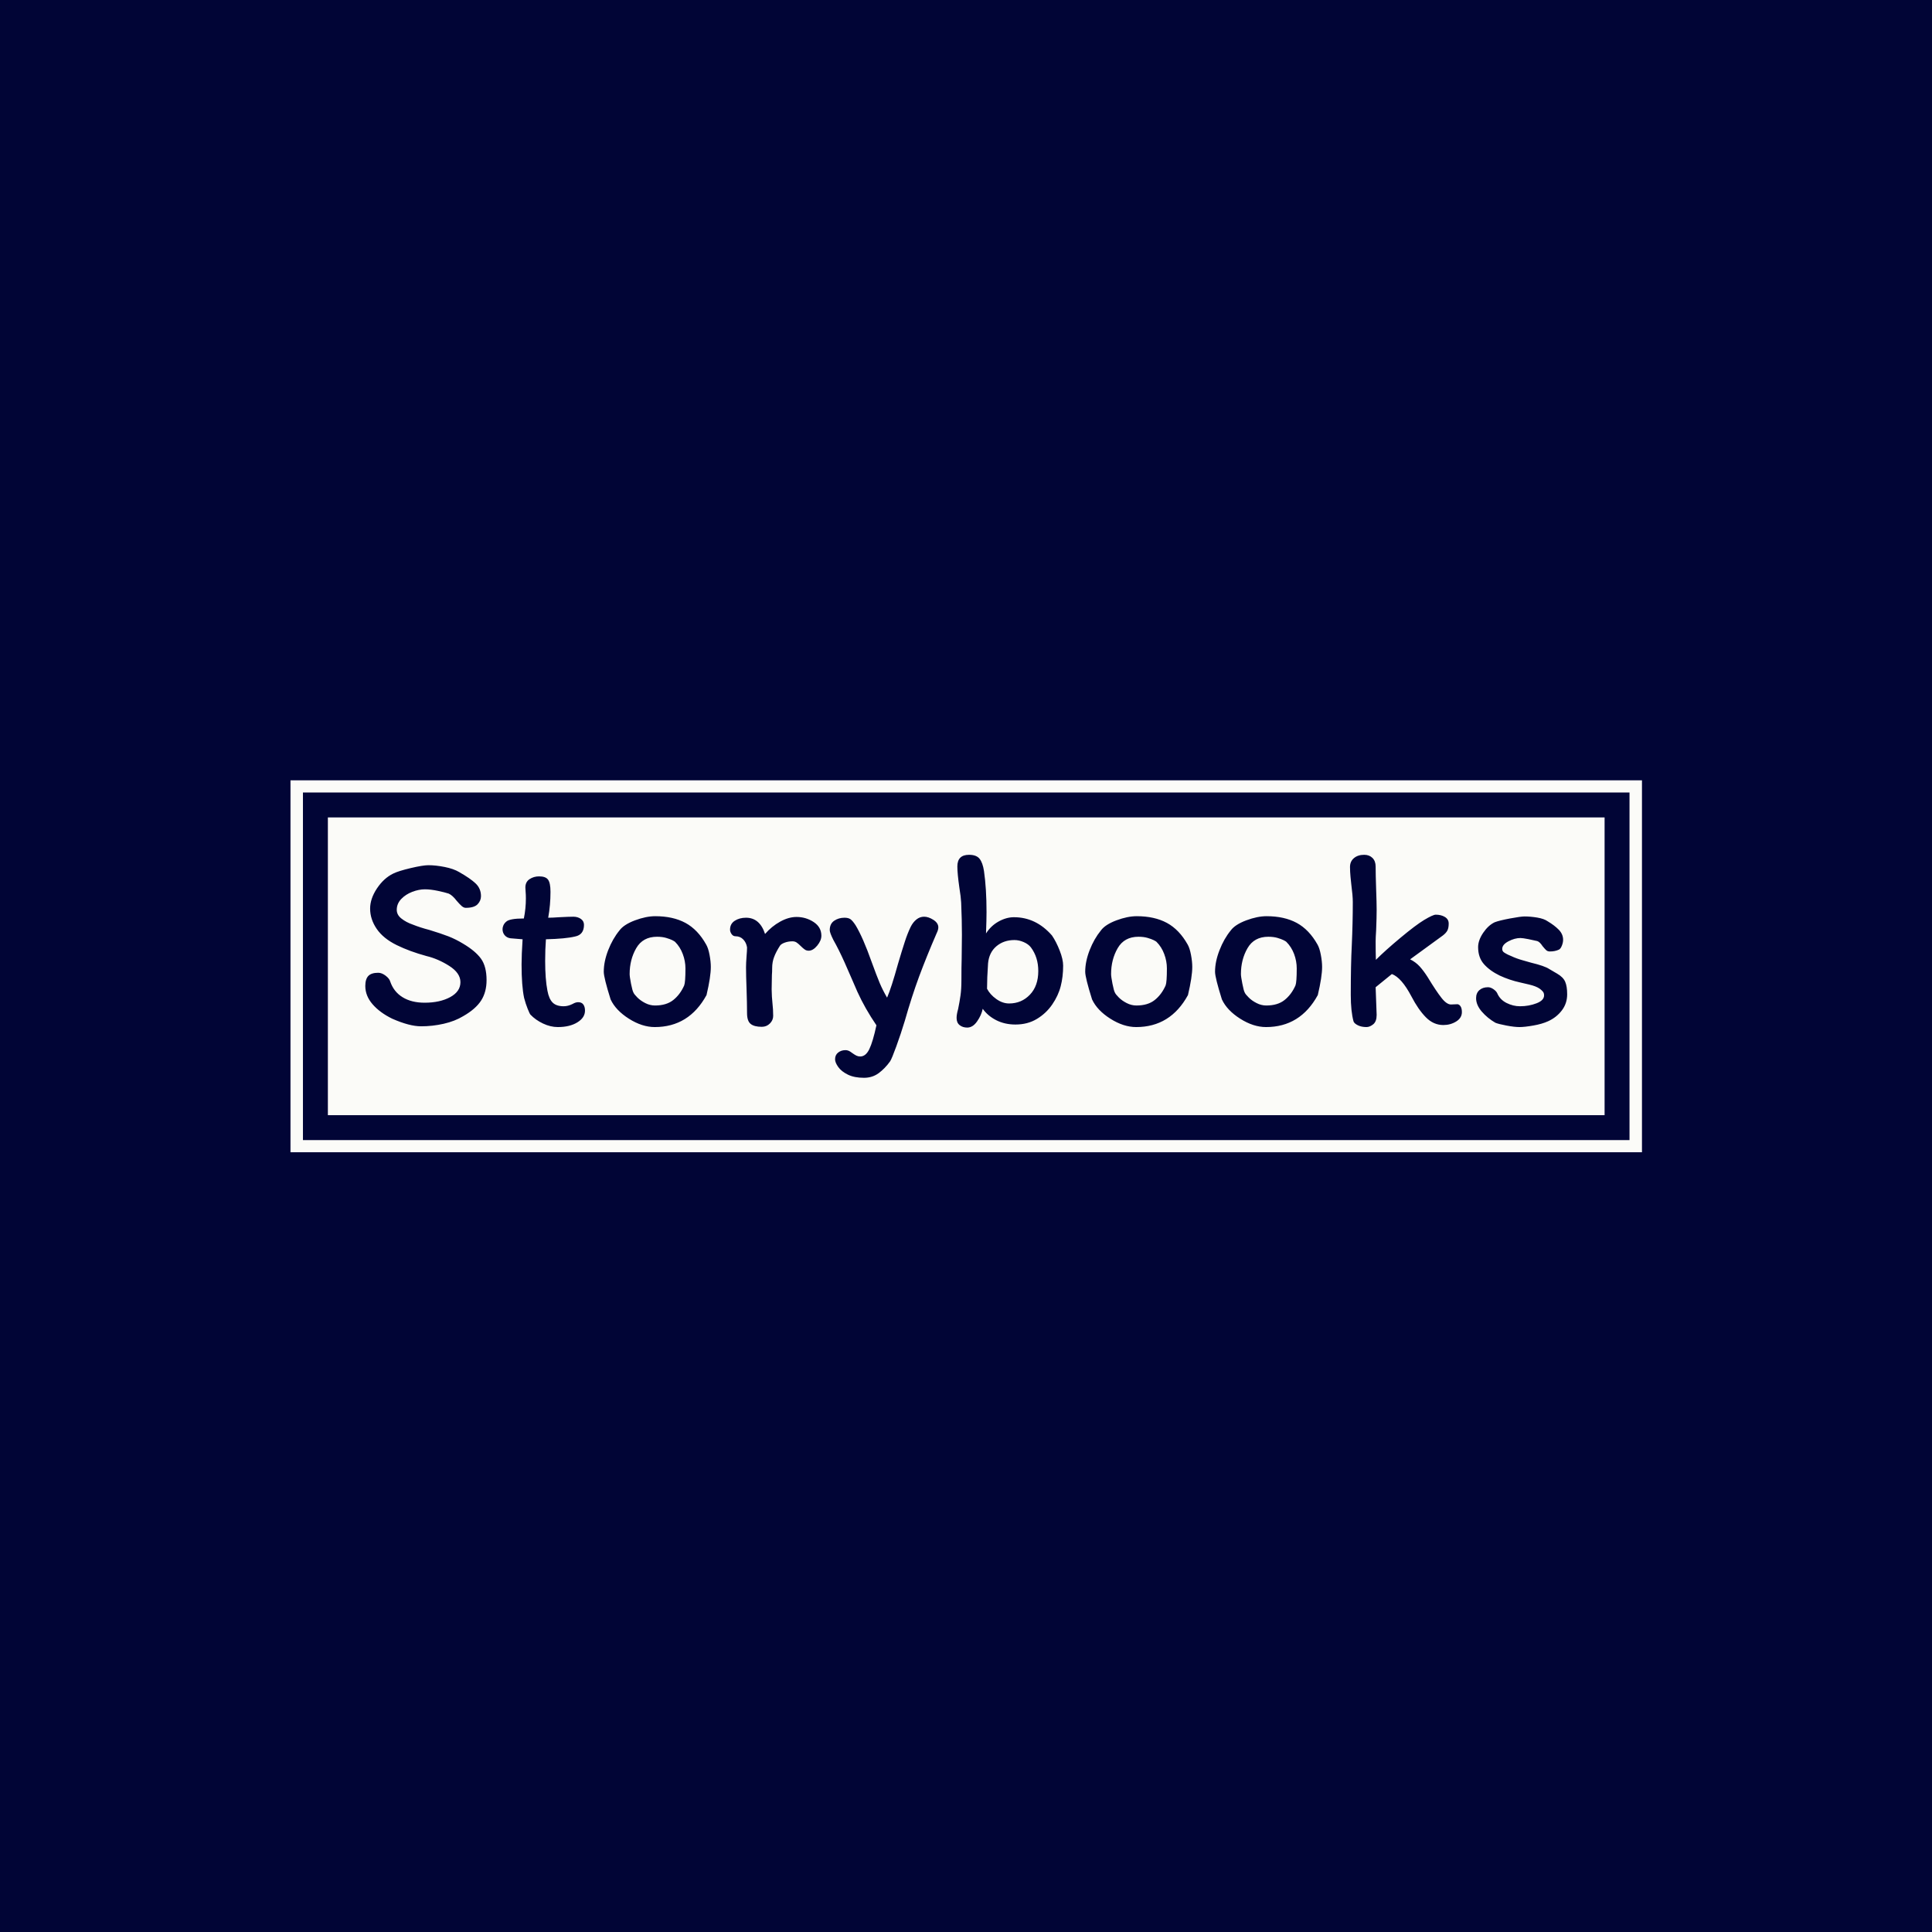 <svg xmlns="http://www.w3.org/2000/svg" version="1.1" xmlns:xlink="http://www.w3.org/1999/xlink" xmlns:svgjs="http://svgjs.dev/svgjs" width="1000" height="1000" viewBox="0 0 1000 1000"><rect width="1000" height="1000" fill="#010536"></rect><g transform="matrix(0.7,0,0,0.7,150.119,403.905)"><svg viewBox="0 0 356 98" data-background-color="#010536" preserveAspectRatio="xMidYMid meet" height="275" width="1000" xmlns="http://www.w3.org/2000/svg" xmlns:xlink="http://www.w3.org/1999/xlink"><g id="tight-bounds" transform="matrix(1,0,0,1,-0.06,-0.079)"><svg viewBox="0 0 356.121 98.158" height="98.158" width="356.121"><g><svg viewBox="0 0 356.121 98.158" height="98.158" width="356.121"><g><svg viewBox="0 0 356.121 98.158" height="98.158" width="356.121"><g><path d="M0 98.158v-98.158h356.121v98.158z" fill="#fbfbf8" stroke="transparent" stroke-width="0" rx="0%" data-fill-palette-color="tertiary"></path><path d="M3.283 94.875v-91.592h349.554v91.592z" fill="#010536" stroke="transparent" stroke-width="0" rx="0%" data-fill-palette-color="quaternary"></path><path d="M9.85 88.308v-78.458h336.421v78.458z" fill="#fbfbf8" stroke="transparent" stroke-width="0" data-fill-palette-color="tertiary"></path></g><g transform="matrix(1,0,0,1,19.7,19.7)" id="textblocktransform"><svg viewBox="0 0 316.721 58.759" height="58.759" width="316.721" id="textblock"><g><svg viewBox="0 0 316.721 58.759" height="58.759" width="316.721"><g transform="matrix(1,0,0,1,0,0)"><svg width="316.721" viewBox="2.15 -33.75 236.88 43.95" height="58.759" data-palette-color="#010536"><path d="M26.05-9.05Q26.05-6.7 24.98-5.03 23.9-3.35 21.45-1.95L21.45-1.95Q19.8-0.95 17.6-0.45 15.4 0.05 13.15 0.05L13.15 0.05Q10.85 0.05 7.45-1.45L7.45-1.45Q5-2.65 3.58-4.3 2.15-5.95 2.15-7.9L2.15-7.9Q2.15-9.25 2.75-9.88 3.35-10.5 4.7-10.5L4.7-10.5Q5.4-10.5 6.15-9.93 6.9-9.35 7.05-8.8L7.05-8.8Q7.75-6.75 9.5-5.68 11.25-4.6 13.85-4.6L13.85-4.6Q16.85-4.6 18.88-5.7 20.9-6.8 20.9-8.65L20.9-8.65Q20.9-10.45 18.7-11.85 16.5-13.25 14.2-13.8L14.2-13.8Q10.9-14.7 8.35-15.95L8.35-15.95Q5.7-17.25 4.4-19.15 3.1-21.05 3.1-23.15L3.1-23.15Q3.1-25.1 4.45-27.13 5.8-29.15 7.65-30.05L7.65-30.05Q8.65-30.55 11.08-31.13 13.5-31.7 14.6-31.7L14.6-31.7Q16.05-31.7 17.8-31.35 19.55-31 20.65-30.35L20.65-30.35Q22.85-29.1 23.9-28.1 24.95-27.1 24.95-25.6L24.95-25.6Q24.95-24.7 24.28-24 23.6-23.3 21.95-23.3L21.95-23.3Q21.55-23.3 21.15-23.65 20.75-24 20.15-24.7L20.15-24.7Q19.35-25.75 18.6-26.1L18.6-26.1Q17.85-26.35 16.43-26.65 15-26.95 13.9-26.95L13.9-26.95Q12.7-26.95 11.4-26.45 10.1-25.95 9.22-25.03 8.35-24.1 8.35-22.9L8.35-22.9Q8.35-21.9 9.28-21.18 10.2-20.45 11.5-20L11.5-20Q13-19.4 14.75-18.95L14.75-18.95Q17.05-18.25 18.53-17.68 20-17.1 21.4-16.25L21.4-16.25Q23.85-14.8 24.95-13.28 26.05-11.75 26.05-9.05L26.05-9.05ZM33.15-17.1L30.75-17.3Q30.05-17.4 29.62-17.9 29.2-18.4 29.2-19.1L29.2-19.1Q29.2-19.45 29.37-19.85 29.55-20.25 29.9-20.55L29.9-20.55Q30.55-21.2 33.4-21.2L33.4-21.2Q33.8-23.15 33.8-25.15L33.8-25.15Q33.8-25.9 33.75-26.45 33.7-27 33.7-27.3L33.7-27.3Q33.7-28.4 34.52-28.95 35.35-29.5 36.4-29.5L36.4-29.5Q37.7-29.5 38.17-28.85 38.65-28.2 38.65-26.45L38.65-26.45Q38.65-23.85 38.2-21.35L38.2-21.35Q39-21.35 40.4-21.45L40.4-21.45Q42.3-21.55 43.15-21.55L43.15-21.55Q44-21.55 44.62-21.13 45.25-20.7 45.25-19.95L45.25-19.95Q45.25-18 43.5-17.65L43.5-17.65Q41.65-17.2 37.75-17.1L37.75-17.1Q37.6-15.15 37.6-12.85L37.6-12.85Q37.6-9.25 38.05-6.95L38.05-6.95Q38.35-5.35 39.07-4.63 39.8-3.9 41.25-3.9L41.25-3.9Q42.1-3.9 43-4.35L43-4.35Q43.6-4.7 44.1-4.7L44.1-4.7Q44.8-4.7 45.12-4.25 45.45-3.8 45.45-3.05L45.45-3.05Q45.45-1.65 43.95-0.73 42.45 0.2 40.1 0.2L40.1 0.2Q38.65 0.2 37.17-0.5 35.7-1.2 34.7-2.25L34.7-2.25Q34.55-2.4 34.15-3.4 33.75-4.4 33.45-5.55L33.45-5.55Q32.95-7.9 32.95-12.15L32.95-12.15Q32.95-14 33.15-17.1L33.15-17.1ZM69.34-16.05Q69.75-15.35 70-14.03 70.25-12.7 70.25-11.65L70.25-11.65Q70.25-9.7 69.4-6.1L69.4-6.1Q65.95 0.2 59.2 0.2L59.2 0.2Q56.7 0.2 54.1-1.45 51.5-3.1 50.5-5.25L50.5-5.25Q49.15-9.55 49.15-10.7L49.15-10.7Q49.15-12.7 50.02-14.95 50.9-17.2 52.25-18.85L52.25-18.85Q53.1-20 55.3-20.83 57.5-21.65 59.3-21.65L59.3-21.65Q62.8-21.65 65.25-20.33 67.7-19 69.34-16.05L69.34-16.05ZM65-8Q65.25-8.65 65.25-11.35L65.25-11.35Q65.25-12.8 64.72-14.2 64.2-15.6 63.2-16.6L63.2-16.6Q63.09-16.7 62.65-16.93 62.2-17.15 61.42-17.38 60.65-17.6 59.65-17.6L59.65-17.6Q56.85-17.6 55.55-15.35 54.25-13.1 54.25-10.25L54.25-10.25Q54.25-9.75 54.52-8.35 54.8-6.95 55-6.6L55-6.6Q55.15-6.25 55.77-5.63 56.4-5 57.32-4.53 58.25-4.05 59.25-4.05L59.25-4.05Q61.5-4.05 62.85-5.13 64.2-6.2 65-8L65-8ZM82.54-2Q82.54-1.15 81.89-0.5 81.24 0.15 80.29 0.15L80.29 0.15Q78.79 0.15 78.09-0.43 77.39-1 77.39-2.55L77.39-2.55Q77.39-4.4 77.29-7.4L77.29-7.4Q77.19-9.9 77.19-11.6L77.19-11.6Q77.19-12.4 77.29-13.7L77.29-13.7Q77.39-14.9 77.39-15.5L77.39-15.5Q77.24-16.45 76.64-17.07 76.04-17.7 75.09-17.7L75.09-17.7Q74.64-17.7 74.34-18.13 74.04-18.55 74.04-19L74.04-19Q74.04-20.15 74.97-20.75 75.89-21.35 77.19-21.35L77.19-21.35Q79.89-21.35 80.94-18.15L80.94-18.15Q82.24-19.65 83.92-20.58 85.59-21.5 87.14-21.5L87.14-21.5Q88.99-21.5 90.52-20.5 92.04-19.5 92.04-17.8L92.04-17.8Q92.04-16.85 91.22-15.85 90.39-14.85 89.54-14.85L89.54-14.85Q89.09-14.85 88.77-15.08 88.44-15.3 87.99-15.75L87.99-15.75Q87.49-16.25 87.14-16.48 86.79-16.7 86.34-16.7L86.34-16.7Q85.54-16.7 84.84-16.45 84.14-16.2 83.89-15.85L83.89-15.85Q83.09-14.6 82.72-13.6 82.34-12.6 82.34-11.45L82.34-11.45Q82.34-10.6 82.29-10.1L82.29-10.1 82.24-7.25Q82.24-6.6 82.29-5.8 82.34-5 82.39-4.6L82.39-4.6Q82.54-3.25 82.54-2L82.54-2ZM100.44 10.2Q98.54 10.2 97.27 9.58 95.99 8.95 95.37 8.08 94.74 7.2 94.74 6.55L94.74 6.55Q94.74 5.7 95.34 5.23 95.94 4.75 96.79 4.75L96.79 4.75Q97.29 4.75 97.74 5.05 98.19 5.35 98.24 5.4L98.24 5.4Q98.59 5.65 98.94 5.83 99.29 6 99.69 6L99.69 6Q100.79 6 101.49 4.55 102.19 3.1 102.89-0.15L102.89-0.15Q100.64-3.45 99.14-6.75L99.14-6.75 97.99-9.4Q97.74-10 96.62-12.53 95.49-15.05 94.39-17L94.39-17Q93.69-18.4 93.69-18.9L93.69-18.9Q93.69-20.15 94.56-20.75 95.44-21.35 96.59-21.35L96.59-21.35Q97.39-21.35 97.81-21.03 98.24-20.7 98.79-19.85L98.79-19.85Q100.24-17.45 101.94-12.65L101.94-12.65Q102.94-9.9 103.54-8.47 104.14-7.05 104.99-5.6L104.99-5.6Q105.84-7.55 107.14-12.25L107.14-12.25Q107.94-14.95 108.47-16.57 108.99-18.2 109.64-19.55L109.64-19.55Q110.09-20.45 110.77-21 111.44-21.55 112.29-21.55L112.29-21.55Q113.14-21.55 114.12-20.93 115.09-20.3 115.09-19.45L115.09-19.45Q115.09-18.95 114.74-18.25L114.74-18.25Q112.79-13.75 111.31-9.78 109.84-5.8 108.49-1.05L108.49-1.05Q107.69 1.6 106.81 4 105.94 6.4 105.59 6.95L105.59 6.95Q104.59 8.35 103.34 9.28 102.09 10.2 100.44 10.2L100.44 10.2ZM119.64-9Q119.64-11.8 119.69-13.25L119.69-13.25 119.74-18Q119.74-20.9 119.59-24.35L119.59-24.35Q119.54-25.4 119.24-27.25L119.24-27.25Q118.84-30.05 118.84-31.45L118.84-31.45Q118.84-33.75 121.14-33.75L121.14-33.75Q122.59-33.75 123.21-32.98 123.84-32.2 124.09-30.55L124.09-30.55Q124.59-27.1 124.59-22.45L124.59-22.45Q124.59-21.05 124.49-18.25L124.49-18.25Q125.44-19.75 126.96-20.6 128.49-21.45 129.99-21.45L129.99-21.45Q134.34-21.45 137.49-17.85L137.49-17.85Q138.34-16.6 139.01-14.88 139.69-13.15 139.69-11.9L139.69-11.9Q139.69-9.7 139.21-7.85 138.74-6 137.54-4.25L137.54-4.25Q136.34-2.5 134.51-1.4 132.69-0.3 130.29-0.3L130.29-0.3Q128.19-0.3 126.51-1.15 124.84-2 123.84-3.4L123.84-3.4Q123.59-2.15 122.74-0.93 121.89 0.3 120.79 0.3L120.79 0.3Q119.89 0.3 119.29-0.18 118.69-0.65 118.69-1.6L118.69-1.6Q118.69-2.3 118.99-3.35L118.99-3.35Q119.29-4.8 119.46-6.03 119.64-7.25 119.64-9L119.64-9ZM129.04-4.45Q131.49-4.45 133.14-6.18 134.79-7.9 134.79-10.85L134.79-10.85Q134.79-13.55 133.34-15.5L133.34-15.5Q132.84-16.15 131.91-16.55 130.99-16.95 130.09-16.95L130.09-16.95Q127.99-16.95 126.54-15.73 125.09-14.5 124.89-12.35L124.89-12.35Q124.69-9.45 124.69-7.35L124.69-7.35Q125.29-6.2 126.51-5.33 127.74-4.45 129.04-4.45L129.04-4.45ZM164.24-16.05Q164.64-15.35 164.89-14.03 165.14-12.7 165.14-11.65L165.14-11.65Q165.14-9.7 164.29-6.1L164.29-6.1Q160.84 0.2 154.09 0.2L154.09 0.2Q151.59 0.2 148.99-1.45 146.39-3.1 145.39-5.25L145.39-5.25Q144.04-9.55 144.04-10.7L144.04-10.7Q144.04-12.7 144.91-14.95 145.79-17.2 147.14-18.85L147.14-18.85Q147.99-20 150.19-20.83 152.39-21.65 154.19-21.65L154.19-21.65Q157.69-21.65 160.14-20.33 162.59-19 164.24-16.05L164.24-16.05ZM159.89-8Q160.14-8.65 160.14-11.35L160.14-11.35Q160.14-12.8 159.61-14.2 159.09-15.6 158.09-16.6L158.09-16.6Q157.99-16.7 157.54-16.93 157.09-17.15 156.31-17.38 155.54-17.6 154.54-17.6L154.54-17.6Q151.74-17.6 150.44-15.35 149.14-13.1 149.14-10.25L149.14-10.25Q149.14-9.75 149.41-8.35 149.69-6.95 149.89-6.6L149.89-6.6Q150.04-6.25 150.66-5.63 151.29-5 152.21-4.53 153.14-4.05 154.14-4.05L154.14-4.05Q156.39-4.05 157.74-5.13 159.09-6.2 159.89-8L159.89-8ZM189.83-16.05Q190.23-15.35 190.48-14.03 190.73-12.7 190.73-11.65L190.73-11.65Q190.73-9.7 189.88-6.1L189.88-6.1Q186.43 0.2 179.68 0.2L179.68 0.2Q177.18 0.2 174.58-1.45 171.98-3.1 170.98-5.25L170.98-5.25Q169.63-9.55 169.63-10.7L169.63-10.7Q169.63-12.7 170.51-14.95 171.38-17.2 172.73-18.85L172.73-18.85Q173.58-20 175.78-20.83 177.98-21.65 179.78-21.65L179.78-21.65Q183.28-21.65 185.73-20.33 188.18-19 189.83-16.05L189.83-16.05ZM185.48-8Q185.73-8.65 185.73-11.35L185.73-11.35Q185.73-12.8 185.21-14.2 184.68-15.6 183.68-16.6L183.68-16.6Q183.58-16.7 183.13-16.93 182.68-17.15 181.91-17.38 181.13-17.6 180.13-17.6L180.13-17.6Q177.33-17.6 176.03-15.35 174.73-13.1 174.73-10.25L174.73-10.25Q174.73-9.75 175.01-8.35 175.28-6.95 175.48-6.6L175.48-6.6Q175.63-6.25 176.26-5.63 176.88-5 177.81-4.53 178.73-4.05 179.73-4.05L179.73-4.05Q181.98-4.05 183.33-5.13 184.68-6.2 185.48-8L185.48-8ZM199.48 0.2Q198.48 0.2 197.78-0.15 197.08-0.5 196.93-0.9L196.93-0.9Q196.38-2.9 196.38-6.15L196.38-6.15Q196.38-12.15 196.58-15.9L196.58-15.9Q196.78-20.35 196.78-24.45L196.78-24.45Q196.78-25.65 196.48-27.95L196.48-27.95Q196.43-28.35 196.33-29.4 196.23-30.45 196.23-31.35L196.23-31.35Q196.23-32.45 197.01-33.1 197.78-33.75 199.03-33.75L199.03-33.75Q200.03-33.75 200.66-33.13 201.28-32.5 201.28-31.45L201.28-31.45Q201.28-29.85 201.38-26.95L201.38-26.95Q201.48-24.25 201.48-22.9L201.48-22.9Q201.48-21.4 201.38-18.9L201.38-18.9Q201.28-17.4 201.28-16.7L201.28-16.7Q201.28-14.5 201.33-13.05L201.33-13.05Q203.18-14.9 206.18-17.4 209.18-19.9 210.83-20.9L210.83-20.9Q212.58-21.95 213.13-21.95L213.13-21.95Q214.18-21.95 214.93-21.5 215.68-21.05 215.68-20.2L215.68-20.2Q215.68-19.35 215.43-18.85 215.18-18.35 214.53-17.85L214.53-17.85 208.08-13.15Q209.18-12.6 209.96-11.75 210.73-10.9 211.53-9.65L211.53-9.65Q213.23-6.85 214.26-5.55 215.28-4.25 216.13-4.25L216.13-4.25 217.38-4.3Q217.73-4.3 218.01-3.9 218.28-3.5 218.28-2.75L218.28-2.75Q218.28-1.6 217.16-0.9 216.03-0.2 214.63-0.2L214.63-0.2Q212.68-0.2 211.18-1.73 209.68-3.25 208.33-5.85L208.33-5.85Q206.38-9.55 204.48-10.25L204.48-10.25 201.28-7.65 201.48-2.2Q201.48-0.9 200.81-0.35 200.13 0.2 199.48 0.2L199.48 0.2ZM235.48-11.25Q235.88-11 237.05-10.33 238.23-9.65 238.63-8.75 239.03-7.85 239.03-6.25L239.03-6.25Q239.03-4.45 237.98-3.08 236.93-1.7 235.28-0.95L235.28-0.95Q234.08-0.4 232.35-0.1 230.63 0.2 229.63 0.2L229.63 0.2Q228.63 0.2 227.05-0.1 225.48-0.4 224.88-0.65L224.88-0.65Q223.33-1.55 222.2-2.85 221.08-4.15 221.08-5.5L221.08-5.5Q221.08-6.5 221.73-7.08 222.38-7.65 223.43-7.65L223.43-7.65Q223.93-7.65 224.48-7.28 225.03-6.9 225.23-6.5L225.23-6.5Q225.78-5.2 227.08-4.55 228.38-3.9 229.73-3.9L229.73-3.9Q231.48-3.9 232.98-4.48 234.48-5.05 234.48-6.05L234.48-6.05Q234.48-6.5 234.25-6.78 234.03-7.05 233.63-7.35L233.63-7.35Q232.93-7.85 231.53-8.18 230.13-8.5 229.73-8.6L229.73-8.6Q227.68-9.05 225.73-9.95L225.73-9.95Q223.78-10.9 222.63-12.2 221.48-13.5 221.48-15.55L221.48-15.55Q221.48-16.9 222.48-18.38 223.48-19.85 224.73-20.45L224.73-20.45Q225.63-20.8 227.75-21.2 229.88-21.6 230.63-21.6L230.63-21.6Q231.78-21.6 233.13-21.38 234.48-21.15 235.18-20.65L235.18-20.65Q236.53-19.85 237.38-18.98 238.23-18.1 238.23-17L238.23-17Q238.23-16.45 237.98-15.83 237.73-15.2 237.38-15.05L237.38-15.05Q236.63-14.7 235.63-14.7L235.63-14.7Q235.18-14.7 234.9-14.95 234.63-15.2 234.18-15.75L234.18-15.75Q233.63-16.6 233.13-16.75L233.13-16.75Q232.53-16.9 231.38-17.13 230.23-17.35 229.83-17.35L229.83-17.35Q228.68-17.35 227.45-16.7 226.23-16.05 226.23-15.2L226.23-15.2Q226.23-14.75 226.6-14.5 226.98-14.25 227.4-14.05 227.83-13.85 227.98-13.8L227.98-13.8Q229.03-13.3 230.3-12.95 231.58-12.6 231.88-12.5L231.88-12.5Q234.58-11.85 235.48-11.25L235.48-11.25Z" opacity="1" transform="matrix(1,0,0,1,0,0)" fill="#010536" class="wordmark-text-0" data-fill-palette-color="quaternary" id="text-0"></path></svg></g></svg></g></svg></g></svg></g><g></g></svg></g><defs></defs></svg><rect width="356.121" height="98.158" fill="none" stroke="none" visibility="hidden"></rect></g></svg></g></svg>